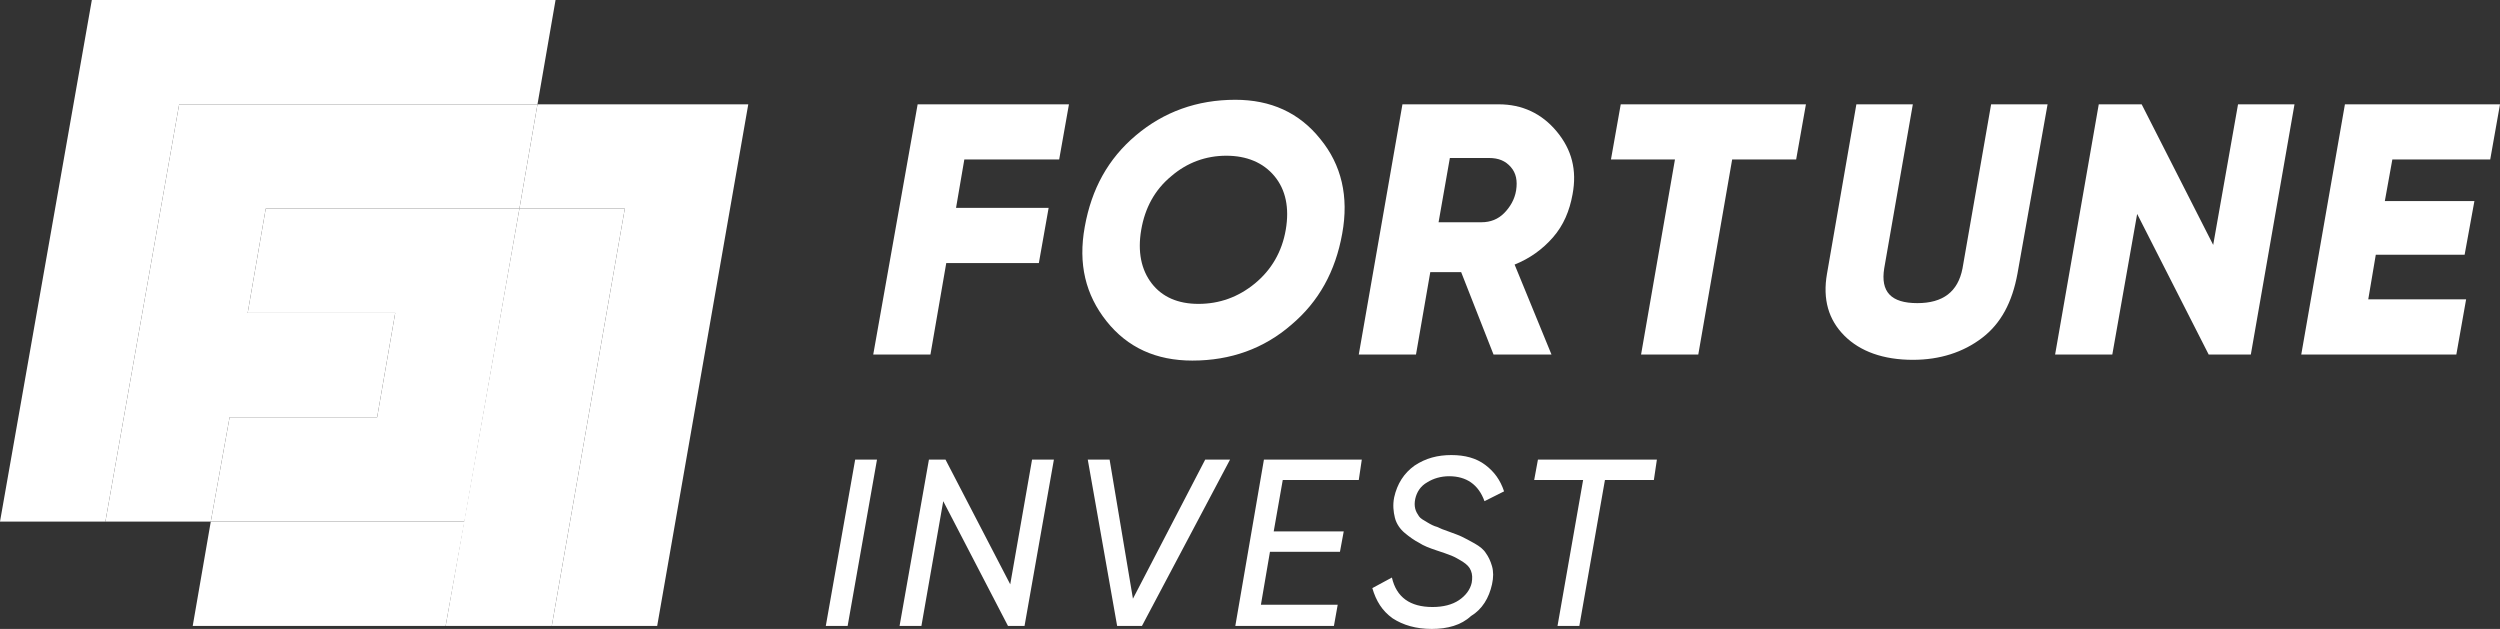 <svg width="159" height="40" viewBox="0 0 159 40" fill="none" xmlns="http://www.w3.org/2000/svg">
<rect x="0" y="0" width="159" height="40" fill="#333333" stroke="none"/>
<path d="M35.333 0L34.184 6.635H11.395L6.703 33.173H0L5.841 0H35.333Z" fill="white"/>
<path d="M67.363 10.144H61.331L60.804 13.221H66.693L66.071 16.731H60.182L59.176 22.548H55.538L58.362 6.635H67.986L67.363 10.144Z" fill="white"/>
<path d="M81.774 14.615C81.535 16.01 80.864 17.163 79.811 18.029C78.758 18.894 77.561 19.327 76.22 19.327C74.928 19.327 73.922 18.894 73.252 18.029C72.582 17.163 72.342 16.01 72.582 14.615C72.821 13.221 73.444 12.067 74.497 11.202C75.502 10.337 76.699 9.904 77.992 9.904C79.284 9.904 80.338 10.337 81.056 11.202C81.774 12.067 82.013 13.221 81.774 14.615ZM83.976 8.846C82.636 7.163 80.817 6.346 78.566 6.346C76.125 6.346 74.018 7.115 72.246 8.606C70.475 10.096 69.422 12.019 68.991 14.423C68.56 16.779 69.039 18.75 70.379 20.433C71.72 22.115 73.539 22.933 75.837 22.933C78.279 22.933 80.386 22.163 82.109 20.673C83.881 19.183 84.934 17.26 85.365 14.856C85.796 12.5 85.317 10.481 83.976 8.846Z" fill="white"/>
<path d="M96.424 12.115C96.329 12.692 96.041 13.173 95.659 13.558C95.275 13.942 94.797 14.135 94.222 14.135H91.493L92.211 10.048H94.701C95.323 10.048 95.754 10.24 96.089 10.625C96.424 11.01 96.52 11.49 96.424 12.115ZM99.01 8.365C98.052 7.212 96.808 6.635 95.323 6.635H89.195L86.418 22.548H90.057L90.966 17.308H92.93L94.988 22.548H98.675L96.329 16.827C97.286 16.442 98.1 15.865 98.77 15.096C99.441 14.327 99.824 13.414 100.015 12.356C100.303 10.817 99.967 9.519 99.01 8.365Z" fill="white"/>
<path d="M114.857 6.635L114.235 10.144H110.165L108.011 22.548H104.372L106.527 10.144H102.457L103.079 6.635H114.857Z" fill="white"/>
<path d="M121.656 22.885C119.789 22.885 118.304 22.356 117.299 21.346C116.294 20.337 115.911 19.038 116.198 17.404L118.065 6.635H121.656L119.836 17.067C119.597 18.558 120.267 19.279 121.943 19.279C123.571 19.279 124.528 18.558 124.816 17.067L126.635 6.635H130.226L128.311 17.404C127.976 19.231 127.257 20.577 126.06 21.49C124.864 22.404 123.379 22.885 121.656 22.885Z" fill="white"/>
<path d="M130.705 22.548L133.481 6.635H136.21L140.759 15.577L142.339 6.635H145.93L143.153 22.548H140.472L135.923 13.606L134.343 22.548H130.705Z" fill="white"/>
<path d="M158.378 10.144H152.153L151.675 12.789H157.372L156.75 16.202H151.1L150.621 19.038H156.845L156.223 22.548H146.36L149.137 6.635H159L158.378 10.144Z" fill="white"/>
<path d="M54.389 29.231H55.777L53.91 39.808H52.521L54.389 29.231Z" fill="white"/>
<path d="M57.213 39.808L59.08 29.231H60.134L64.251 37.163L65.639 29.231H67.028L65.161 39.808H64.107L59.99 31.875L58.602 39.808H57.213Z" fill="white"/>
<path d="M71.05 39.808L69.182 29.231H70.571L72.055 38.077L76.651 29.231H78.231L72.629 39.808H71.05Z" fill="white"/>
<path d="M86.418 30.529H81.583L81.008 33.798H85.461L85.221 35.096H80.769L80.194 38.462H85.078L84.838 39.808H78.566L80.386 29.231H86.61L86.418 30.529Z" fill="white"/>
<path d="M91.062 40C90.057 40 89.243 39.76 88.573 39.327C87.902 38.846 87.519 38.221 87.28 37.404L88.525 36.731C88.812 37.981 89.674 38.606 91.11 38.606C91.781 38.606 92.355 38.462 92.786 38.173C93.217 37.885 93.504 37.5 93.6 37.067C93.648 36.779 93.648 36.538 93.552 36.298C93.456 36.058 93.312 35.913 93.025 35.721C92.786 35.577 92.546 35.433 92.307 35.337C92.068 35.24 91.781 35.144 91.35 35C90.919 34.856 90.536 34.712 90.248 34.519C89.961 34.375 89.626 34.135 89.339 33.894C89.052 33.654 88.812 33.317 88.716 32.933C88.621 32.548 88.573 32.115 88.668 31.635C88.86 30.769 89.291 30.096 89.961 29.615C90.679 29.135 91.445 28.942 92.307 28.942C93.169 28.942 93.887 29.135 94.462 29.567C95.036 30 95.419 30.529 95.659 31.25L94.414 31.875C94.031 30.817 93.265 30.288 92.163 30.288C91.637 30.288 91.158 30.433 90.775 30.673C90.344 30.913 90.105 31.298 90.009 31.731C89.961 31.971 89.961 32.163 90.009 32.356C90.057 32.548 90.153 32.692 90.248 32.837C90.344 32.981 90.536 33.077 90.775 33.221C91.014 33.365 91.206 33.462 91.397 33.51C91.589 33.606 91.828 33.702 92.116 33.798C92.499 33.942 92.786 34.038 92.977 34.135C93.169 34.231 93.456 34.375 93.791 34.567C94.126 34.76 94.366 34.952 94.51 35.192C94.653 35.385 94.797 35.673 94.892 36.01C94.988 36.346 94.988 36.731 94.892 37.163C94.701 38.029 94.27 38.75 93.552 39.183C92.93 39.76 92.068 40 91.062 40Z" fill="white"/>
<path d="M105.378 29.231L105.186 30.529H102.074L100.446 39.808H99.058L100.686 30.529H97.574L97.813 29.231H105.378Z" fill="white"/>
<path d="M33.035 13.269L28.343 39.808H35.094L39.738 13.269H33.035Z" fill="white"/>
<path d="M33.035 13.269L34.184 6.635H11.395L6.703 33.173H13.406L14.603 26.538H23.986L25.136 19.904H15.752L16.901 13.269H33.035Z" fill="white"/>
<path d="M16.901 13.269H33.035L29.54 33.173H13.406L14.603 26.538H23.986L25.136 19.904H15.752L16.901 13.269Z" fill="white"/>
<path d="M34.184 6.635L33.035 13.269H39.738L35.094 39.808L41.797 39.808L47.59 6.635L34.184 6.635Z" fill="white"/>
<path d="M13.406 33.173H29.54L28.343 39.808L12.257 39.808L13.406 33.173Z" fill="white"/>
</svg>
